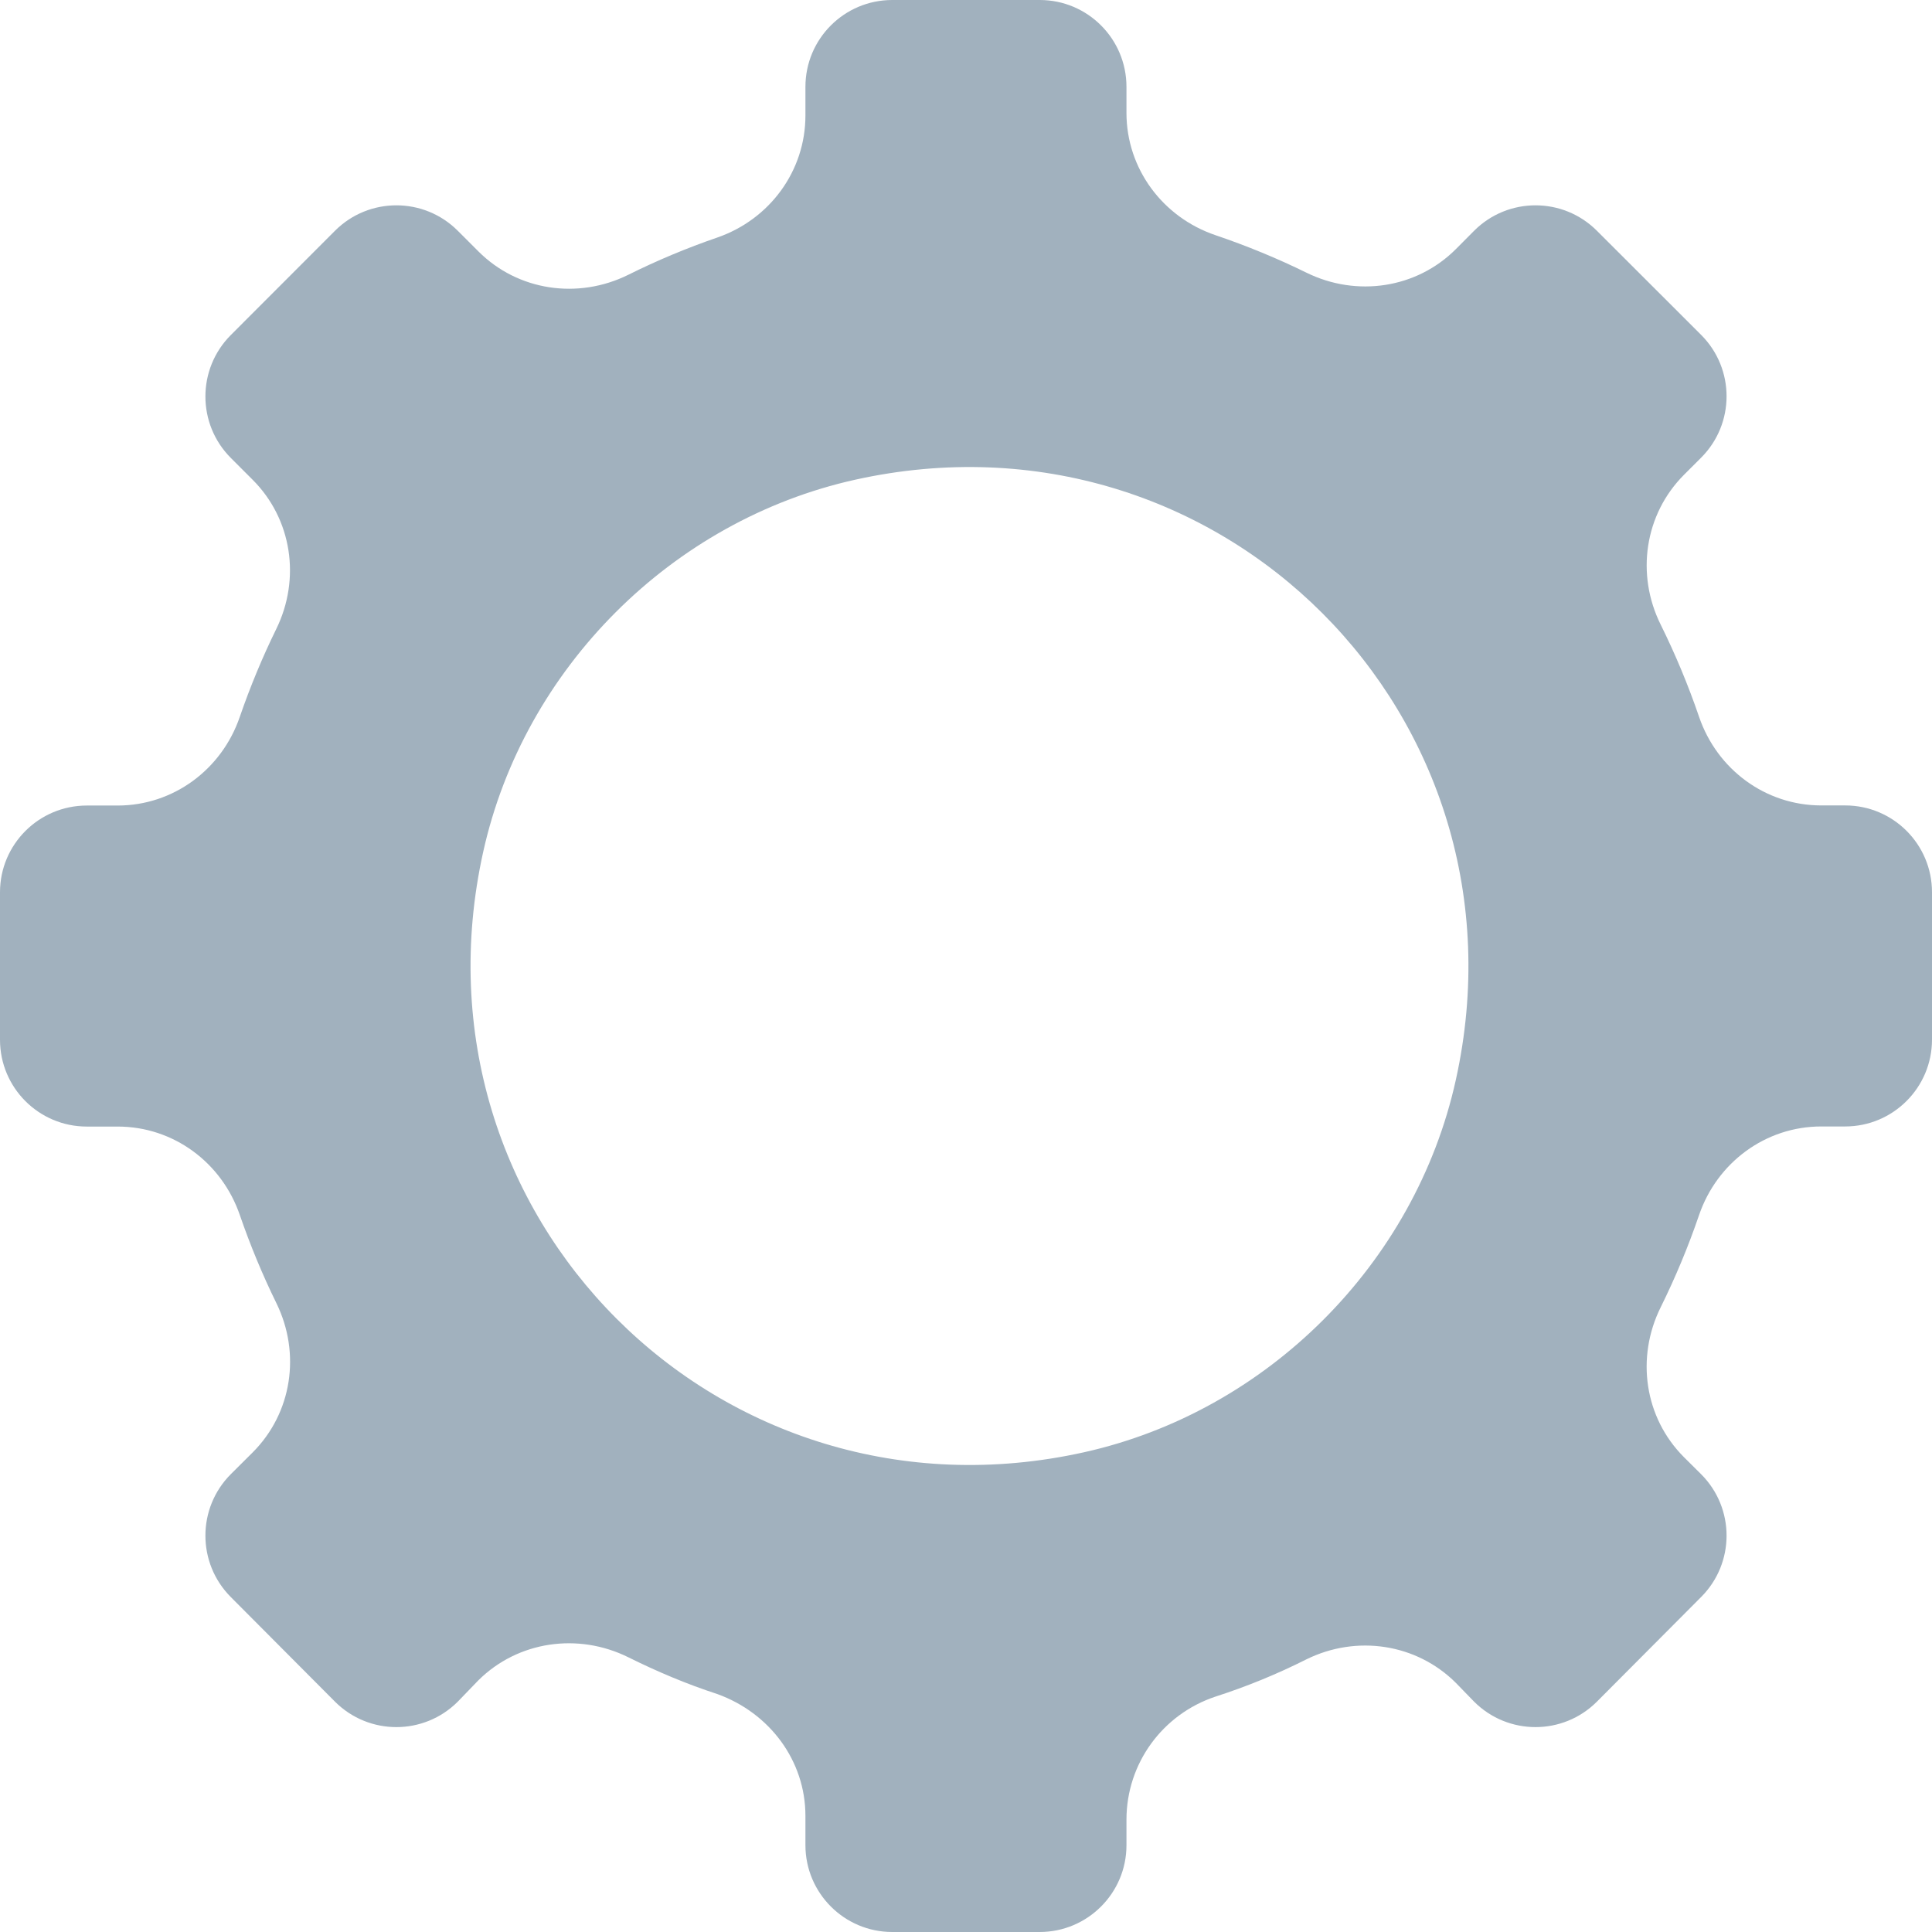 <?xml version="1.0" encoding="iso-8859-1"?>
<!-- Generator: Adobe Illustrator 16.0.0, SVG Export Plug-In . SVG Version: 6.00 Build 0)  -->
<!DOCTYPE svg PUBLIC "-//W3C//DTD SVG 1.1//EN" "http://www.w3.org/Graphics/SVG/1.1/DTD/svg11.dtd">
<svg version="1.1" id="Layer_1" xmlns="http://www.w3.org/2000/svg"  x="0px" y="0px"
	 width="18px" height="18px" viewBox="0 0 18 18" style="enable-background:new 0 0 18 18;" xml:space="preserve">
<path style="fill:#A1B1BE;" d="M18,8.313c0-0.447-0.362-0.809-0.809-0.809h-0.223c-0.518,0-0.97-0.334-1.138-0.825
	c-0.101-0.296-0.221-0.583-0.358-0.86c-0.232-0.467-0.151-1.027,0.218-1.396l0.159-0.159c0.316-0.316,0.316-0.828,0-1.144
	L14.878,2.15c-0.316-0.316-0.828-0.316-1.144,0l-0.17,0.171c-0.367,0.367-0.924,0.449-1.391,0.22
	C11.9,2.407,11.616,2.29,11.324,2.191c-0.492-0.167-0.829-0.62-0.829-1.139V0.809C10.495,0.362,10.133,0,9.687,0H8.313
	C7.866,0,7.504,0.362,7.504,0.809v0.267c0,0.517-0.333,0.968-0.821,1.137C6.398,2.311,6.121,2.427,5.854,2.56
	C5.386,2.792,4.826,2.711,4.457,2.342L4.265,2.15c-0.316-0.316-0.828-0.316-1.144,0L2.15,3.122c-0.315,0.316-0.315,0.828,0,1.144
	l0.203,0.203C2.721,4.836,2.803,5.393,2.574,5.86c-0.13,0.265-0.243,0.538-0.34,0.819c-0.168,0.491-0.62,0.826-1.138,0.826H0.809
	C0.362,7.505,0,7.867,0,8.313v1.374c0,0.447,0.362,0.809,0.809,0.809h0.288c0.519,0,0.97,0.335,1.138,0.826
	c0.097,0.281,0.21,0.554,0.34,0.819c0.229,0.467,0.147,1.023-0.221,1.391L2.15,13.735c-0.315,0.316-0.315,0.828,0,1.144l0.971,0.975
	c0.316,0.316,0.828,0.316,1.144,0l0.192-0.199c0.369-0.366,0.929-0.446,1.396-0.215c0.268,0.133,0.544,0.25,0.83,0.343
	c0.488,0.176,0.821,0.621,0.821,1.135v0.273C7.504,17.637,7.866,18,8.313,18h1.373c0.447,0,0.809-0.363,0.809-0.808v-0.238
	c0-0.526,0.337-0.983,0.829-1.147c0.292-0.094,0.575-0.21,0.849-0.348c0.466-0.229,1.023-0.147,1.391,0.22l0.17,0.175
	c0.316,0.316,0.828,0.316,1.144,0l0.971-0.975c0.316-0.316,0.316-0.828,0-1.144l-0.16-0.159c-0.369-0.369-0.449-0.928-0.217-1.396
	c0.137-0.277,0.257-0.564,0.358-0.86c0.168-0.49,0.62-0.825,1.138-0.825h0.223c0.446,0,0.809-0.362,0.809-0.809V8.313z
	 M10.097,13.531c-3.392,0.752-6.347-2.204-5.595-5.595C4.881,6.227,6.26,4.848,7.969,4.469c3.392-0.751,6.346,2.203,5.594,5.595
	C13.185,11.773,11.806,13.152,10.097,13.531z"/>
</svg>
